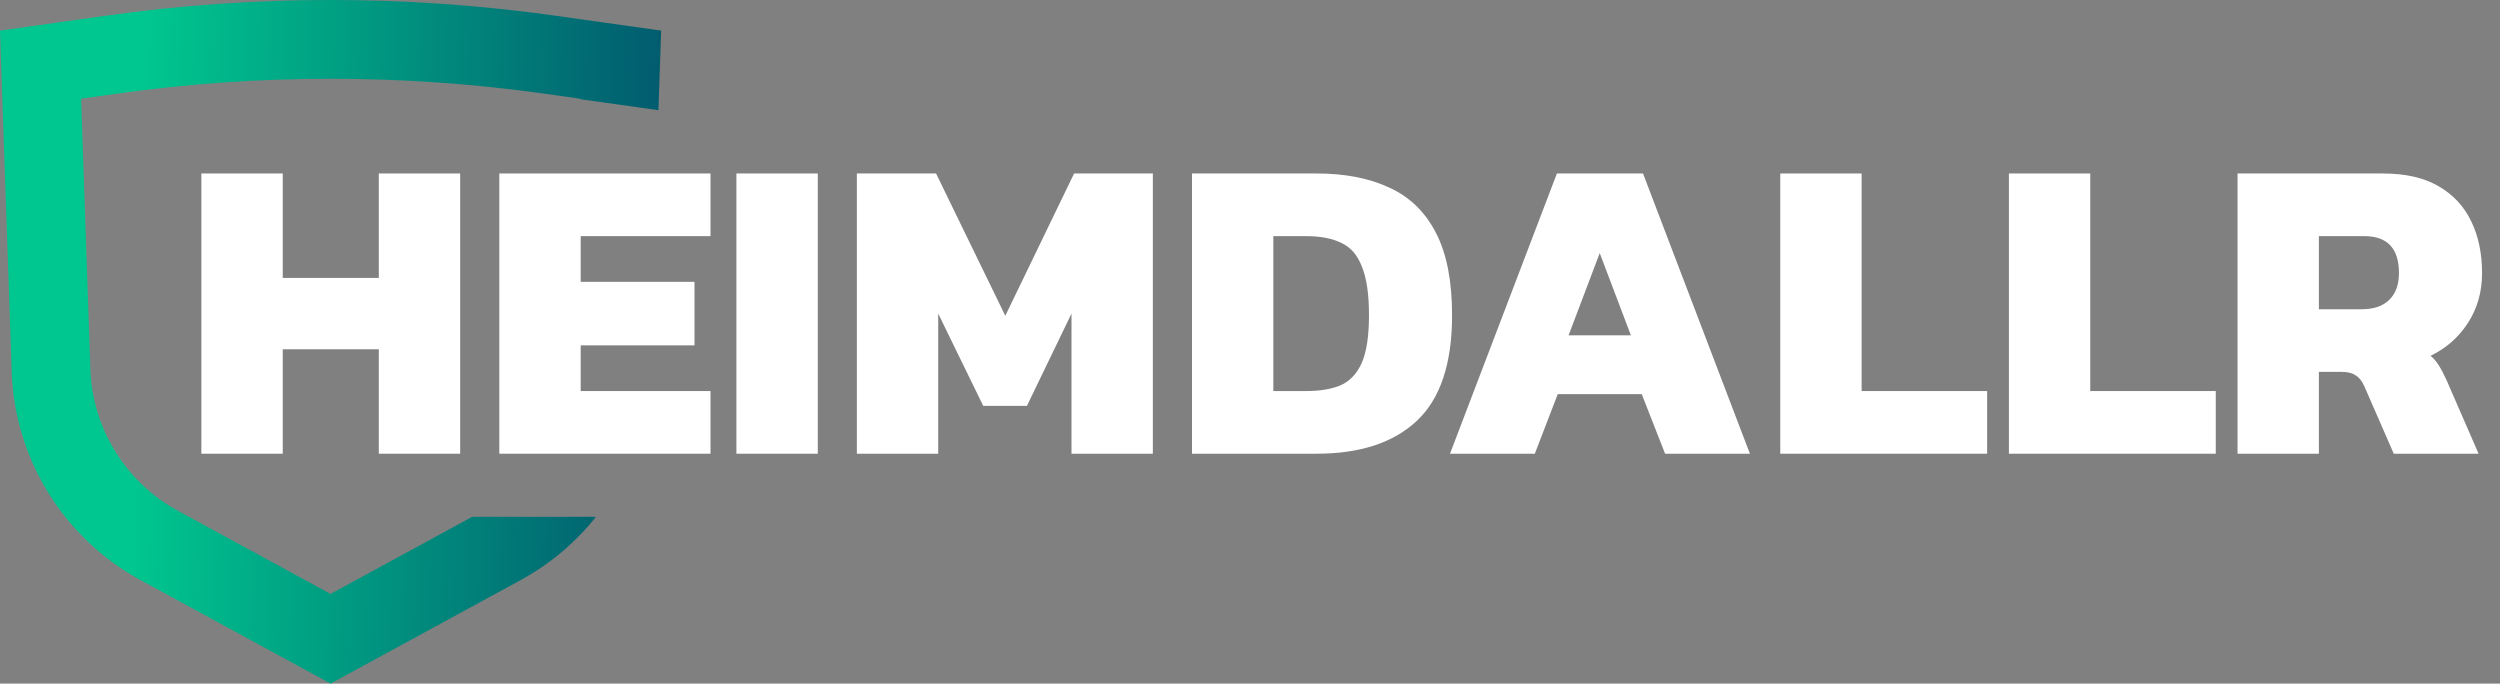 <svg width="128" height="35" viewBox="0 0 128 35" fill="none" xmlns="http://www.w3.org/2000/svg">
<rect x="0" y="0" width="128" height="35" fill="#808080" stroke="none"/>
<path d="M10.31 23.23V8.882H14.476V14.229H19.395V8.882H23.561V23.23H19.395V17.883H14.476V23.23H10.31Z" fill="white"/>
<path d="M25.565 23.23V8.882H36.378V12.09H29.731V14.43H35.558V17.682H29.731V20.022H36.378V23.23H25.565Z" fill="white"/>
<path d="M37.704 23.23V8.882H41.87V23.23H37.704Z" fill="white"/>
<path d="M43.871 23.23V8.882H47.926L51.471 16.167L54.994 8.882H59.026V23.23H54.861V16.056L52.579 20.779H50.341L48.036 16.056V23.23H43.871Z" fill="white"/>
<path d="M61.03 23.23V8.882H67.411C68.873 8.882 70.122 9.127 71.156 9.617C72.19 10.092 72.98 10.865 73.526 11.934C74.073 12.989 74.346 14.392 74.346 16.145C74.346 18.611 73.748 20.408 72.552 21.537C71.355 22.665 69.641 23.23 67.411 23.23H61.03ZM65.195 20.022H66.879C67.573 20.022 68.157 19.925 68.63 19.732C69.102 19.524 69.464 19.145 69.715 18.596C69.966 18.031 70.092 17.215 70.092 16.145C70.092 15.076 69.974 14.251 69.737 13.672C69.516 13.078 69.169 12.669 68.696 12.447C68.224 12.209 67.618 12.09 66.879 12.09H65.195V20.022Z" fill="white"/>
<path d="M74.24 23.23L79.713 8.882H84.122L89.595 23.23H85.252L84.056 20.178H79.757L78.583 23.23H74.24ZM80.311 17.17H83.502L81.906 12.959L80.311 17.17Z" fill="white"/>
<path d="M91.15 23.23V8.882H95.315V20.022H101.741V23.23H91.15Z" fill="white"/>
<path d="M102.856 23.23V8.882H107.021V20.022H113.447V23.23H102.856Z" fill="white"/>
<path d="M114.562 23.23V8.882H121.985C123.152 8.882 124.104 9.097 124.843 9.528C125.596 9.959 126.158 10.56 126.527 11.333C126.896 12.09 127.081 12.974 127.081 13.984C127.081 14.949 126.837 15.803 126.35 16.546C125.877 17.274 125.242 17.831 124.444 18.217C124.607 18.351 124.747 18.514 124.865 18.707C124.983 18.885 125.116 19.138 125.264 19.465L126.903 23.23H122.561L121.054 19.777C120.936 19.509 120.788 19.324 120.611 19.22C120.448 19.101 120.212 19.041 119.902 19.041H118.727V23.23H114.562ZM118.727 15.833H120.921C121.527 15.833 121.992 15.677 122.317 15.365C122.657 15.039 122.827 14.578 122.827 13.984C122.827 12.722 122.236 12.09 121.054 12.09H118.727V15.833Z" fill="white"/>
<path fill-rule="evenodd" clip-rule="evenodd" d="M29.699 5.054L27.936 4.805C20.632 3.775 13.219 3.775 5.915 4.805L4.152 5.054L4.627 18.902C4.731 21.934 6.434 24.696 9.122 26.16L16.925 30.409L24.178 26.46H30.515C29.476 27.767 28.171 28.876 26.655 29.702L16.925 35L7.196 29.702C3.26 27.558 0.752 23.506 0.599 19.041L0 1.568L5.352 0.812C13.029 -0.271 20.822 -0.271 28.499 0.812L33.851 1.568L33.711 5.643L29.698 5.077L29.699 5.054Z" fill="url(#paint0_linear_692_2867)"/>
<defs>
<linearGradient id="paint0_linear_692_2867" x1="7.408" y1="-5.08418e-05" x2="34.136" y2="0.786" gradientUnits="userSpaceOnUse">
<stop stop-color="#00C78F"/>
<stop offset="1" stop-color="#015B6E"/>
</linearGradient>
</defs>
</svg>
